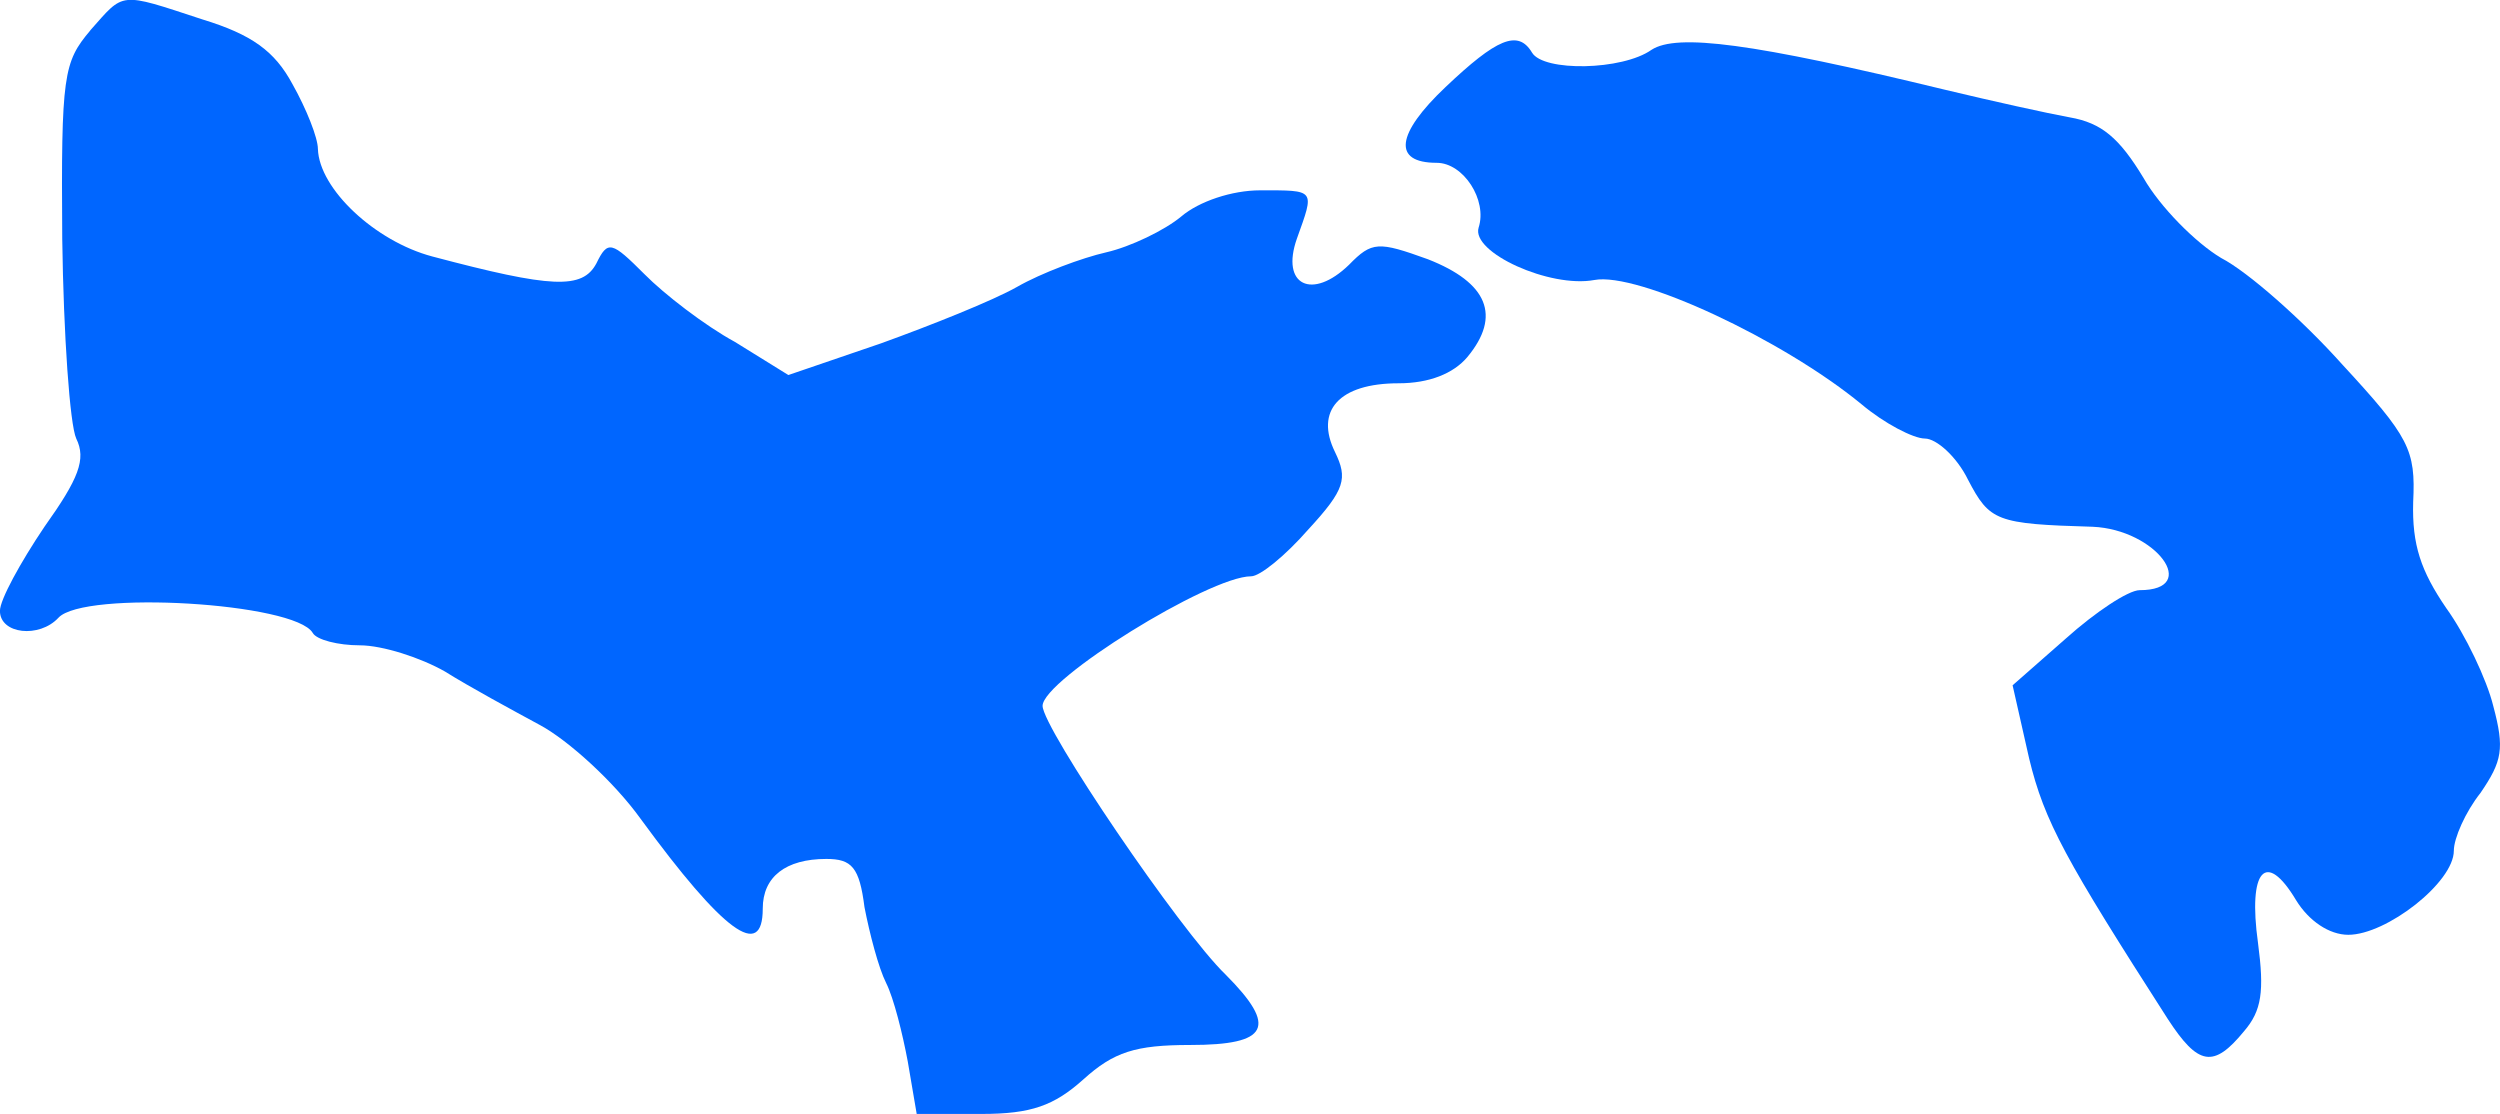 <?xml version="1.0" encoding="UTF-8" standalone="no"?>
<svg
   xmlns:dc="http://purl.org/dc/elements/1.1/"
   xmlns:cc="http://creativecommons.org/ns#"
   xmlns:rdf="http://www.w3.org/1999/02/22-rdf-syntax-ns#"
   xmlns:svg="http://www.w3.org/2000/svg"
   xmlns="http://www.w3.org/2000/svg"
   xmlns:sodipodi="http://sodipodi.sourceforge.net/DTD/sodipodi-0.dtd"
   xmlns:inkscape="http://www.inkscape.org/namespaces/inkscape"
   width="40.891mm"
   height="18.22mm"
   viewBox="0 0 40.891 18.22"
   version="1.1"
   id="svg254"
   inkscape:version="1.0.1 (3bc2e813f5, 2020-09-07)"
   sodipodi:docname="panama2.svg">
  <defs
     id="defs248" />
  <sodipodi:namedview
     id="base"
     pagecolor="#ffffff"
     bordercolor="#666666"
     borderopacity="1.0"
     inkscape:pageopacity="0.0"
     inkscape:pageshadow="2"
     inkscape:zoom="0.98994949"
     inkscape:cx="78.469402"
     inkscape:cy="138.32077"
     inkscape:document-units="mm"
     inkscape:current-layer="layer1"
     inkscape:document-rotation="0"
     showgrid="false"
     inkscape:window-width="1258"
     inkscape:window-height="728"
     inkscape:window-x="26"
     inkscape:window-y="0"
     inkscape:window-maximized="0" />
  <g
     inkscape:label="Capa 1"
     inkscape:groupmode="layer"
     id="layer1"
     transform="translate(-83.12,-134.521)">
    <path
       d="m 84.596,135.02 c -0.437,0.519 -0.478,0.721 -0.458,3.405 0.021,1.578 0.125,3.044 0.229,3.269 0.166,0.338 0.042,0.654 -0.52,1.443 -0.395,0.586 -0.728,1.195 -0.728,1.375 0,0.383 0.645,0.451 0.957,0.113 0.416,-0.451 3.868,-0.248 4.159,0.248 0.062,0.113 0.416,0.203 0.769,0.203 0.374,0 0.998,0.203 1.393,0.428 0.395,0.248 1.102,0.631 1.56,0.879 0.458,0.248 1.206,0.924 1.643,1.533 1.352,1.849 1.996,2.322 1.996,1.466 0,-0.519 0.374,-0.812 1.04,-0.812 0.416,0 0.541,0.135 0.624,0.789 0.083,0.428 0.229,0.992 0.354,1.24 0.125,0.248 0.27,0.834 0.354,1.285 l 0.146,0.857 h 1.061 c 0.811,0 1.185,-0.135 1.664,-0.564 0.499,-0.451 0.853,-0.564 1.747,-0.564 1.289,0 1.435,-0.293 0.582,-1.15 -0.749,-0.721 -2.995,-4.036 -2.995,-4.397 0,-0.428 2.724,-2.119 3.411,-2.119 0.146,0 0.561,-0.338 0.936,-0.767 0.603,-0.654 0.645,-0.834 0.437,-1.263 -0.333,-0.676 0.062,-1.127 1.04,-1.127 0.499,0 0.894,-0.158 1.123,-0.428 0.561,-0.676 0.333,-1.218 -0.645,-1.601 -0.811,-0.293 -0.915,-0.293 -1.289,0.09 -0.603,0.586 -1.123,0.338 -0.853,-0.428 0.291,-0.812 0.312,-0.789 -0.603,-0.789 -0.458,0 -0.998,0.18 -1.289,0.428 -0.27,0.225 -0.832,0.496 -1.227,0.586 -0.395,0.09 -1.061,0.338 -1.456,0.564 -0.395,0.225 -1.414,0.631 -2.225,0.924 l -1.518,0.519 -0.873,-0.541 c -0.499,-0.271 -1.165,-0.789 -1.477,-1.105 -0.541,-0.541 -0.603,-0.564 -0.79,-0.18 -0.229,0.428 -0.728,0.406 -2.683,-0.113 -0.936,-0.248 -1.851,-1.105 -1.872,-1.759 0,-0.18 -0.187,-0.654 -0.416,-1.06 -0.291,-0.541 -0.665,-0.812 -1.477,-1.06 -1.373,-0.451 -1.269,-0.451 -1.83,0.18 z"
       id="path32"
       style="stroke-width:0.022;fill:#0066ff" />
    <path
       d="m 106.765,135.944 c -0.811,0.767 -0.873,1.24 -0.146,1.24 0.437,0 0.832,0.609 0.686,1.06 -0.125,0.406 1.165,0.992 1.892,0.857 0.707,-0.135 3.078,0.97 4.367,2.029 0.374,0.316 0.853,0.564 1.04,0.564 0.187,0 0.52,0.293 0.707,0.676 0.354,0.676 0.458,0.721 2.038,0.767 1.04,0.045 1.768,1.037 0.769,1.037 -0.187,0 -0.728,0.361 -1.206,0.789 l -0.873,0.767 0.27,1.195 c 0.25,1.037 0.603,1.668 2.267,4.261 0.499,0.767 0.749,0.812 1.248,0.203 0.291,-0.338 0.333,-0.654 0.229,-1.443 -0.166,-1.195 0.125,-1.533 0.624,-0.699 0.208,0.338 0.541,0.564 0.853,0.564 0.624,0 1.726,-0.857 1.726,-1.375 0,-0.203 0.187,-0.631 0.437,-0.947 0.354,-0.519 0.395,-0.721 0.208,-1.42 -0.104,-0.428 -0.458,-1.172 -0.769,-1.601 -0.416,-0.609 -0.561,-1.037 -0.541,-1.736 0.042,-0.857 -0.062,-1.06 -1.165,-2.255 -0.645,-0.721 -1.539,-1.511 -1.976,-1.736 -0.416,-0.248 -0.998,-0.834 -1.269,-1.308 -0.395,-0.654 -0.686,-0.902 -1.206,-0.992 -0.374,-0.068 -1.289,-0.271 -2.038,-0.451 -3.161,-0.767 -4.388,-0.924 -4.804,-0.654 -0.478,0.338 -1.768,0.361 -1.955,0.045 -0.229,-0.383 -0.582,-0.225 -1.414,0.564 z"
       id="path34"
       style="stroke-width:0.022;fill:#0066ff" />
  </g>
</svg>
